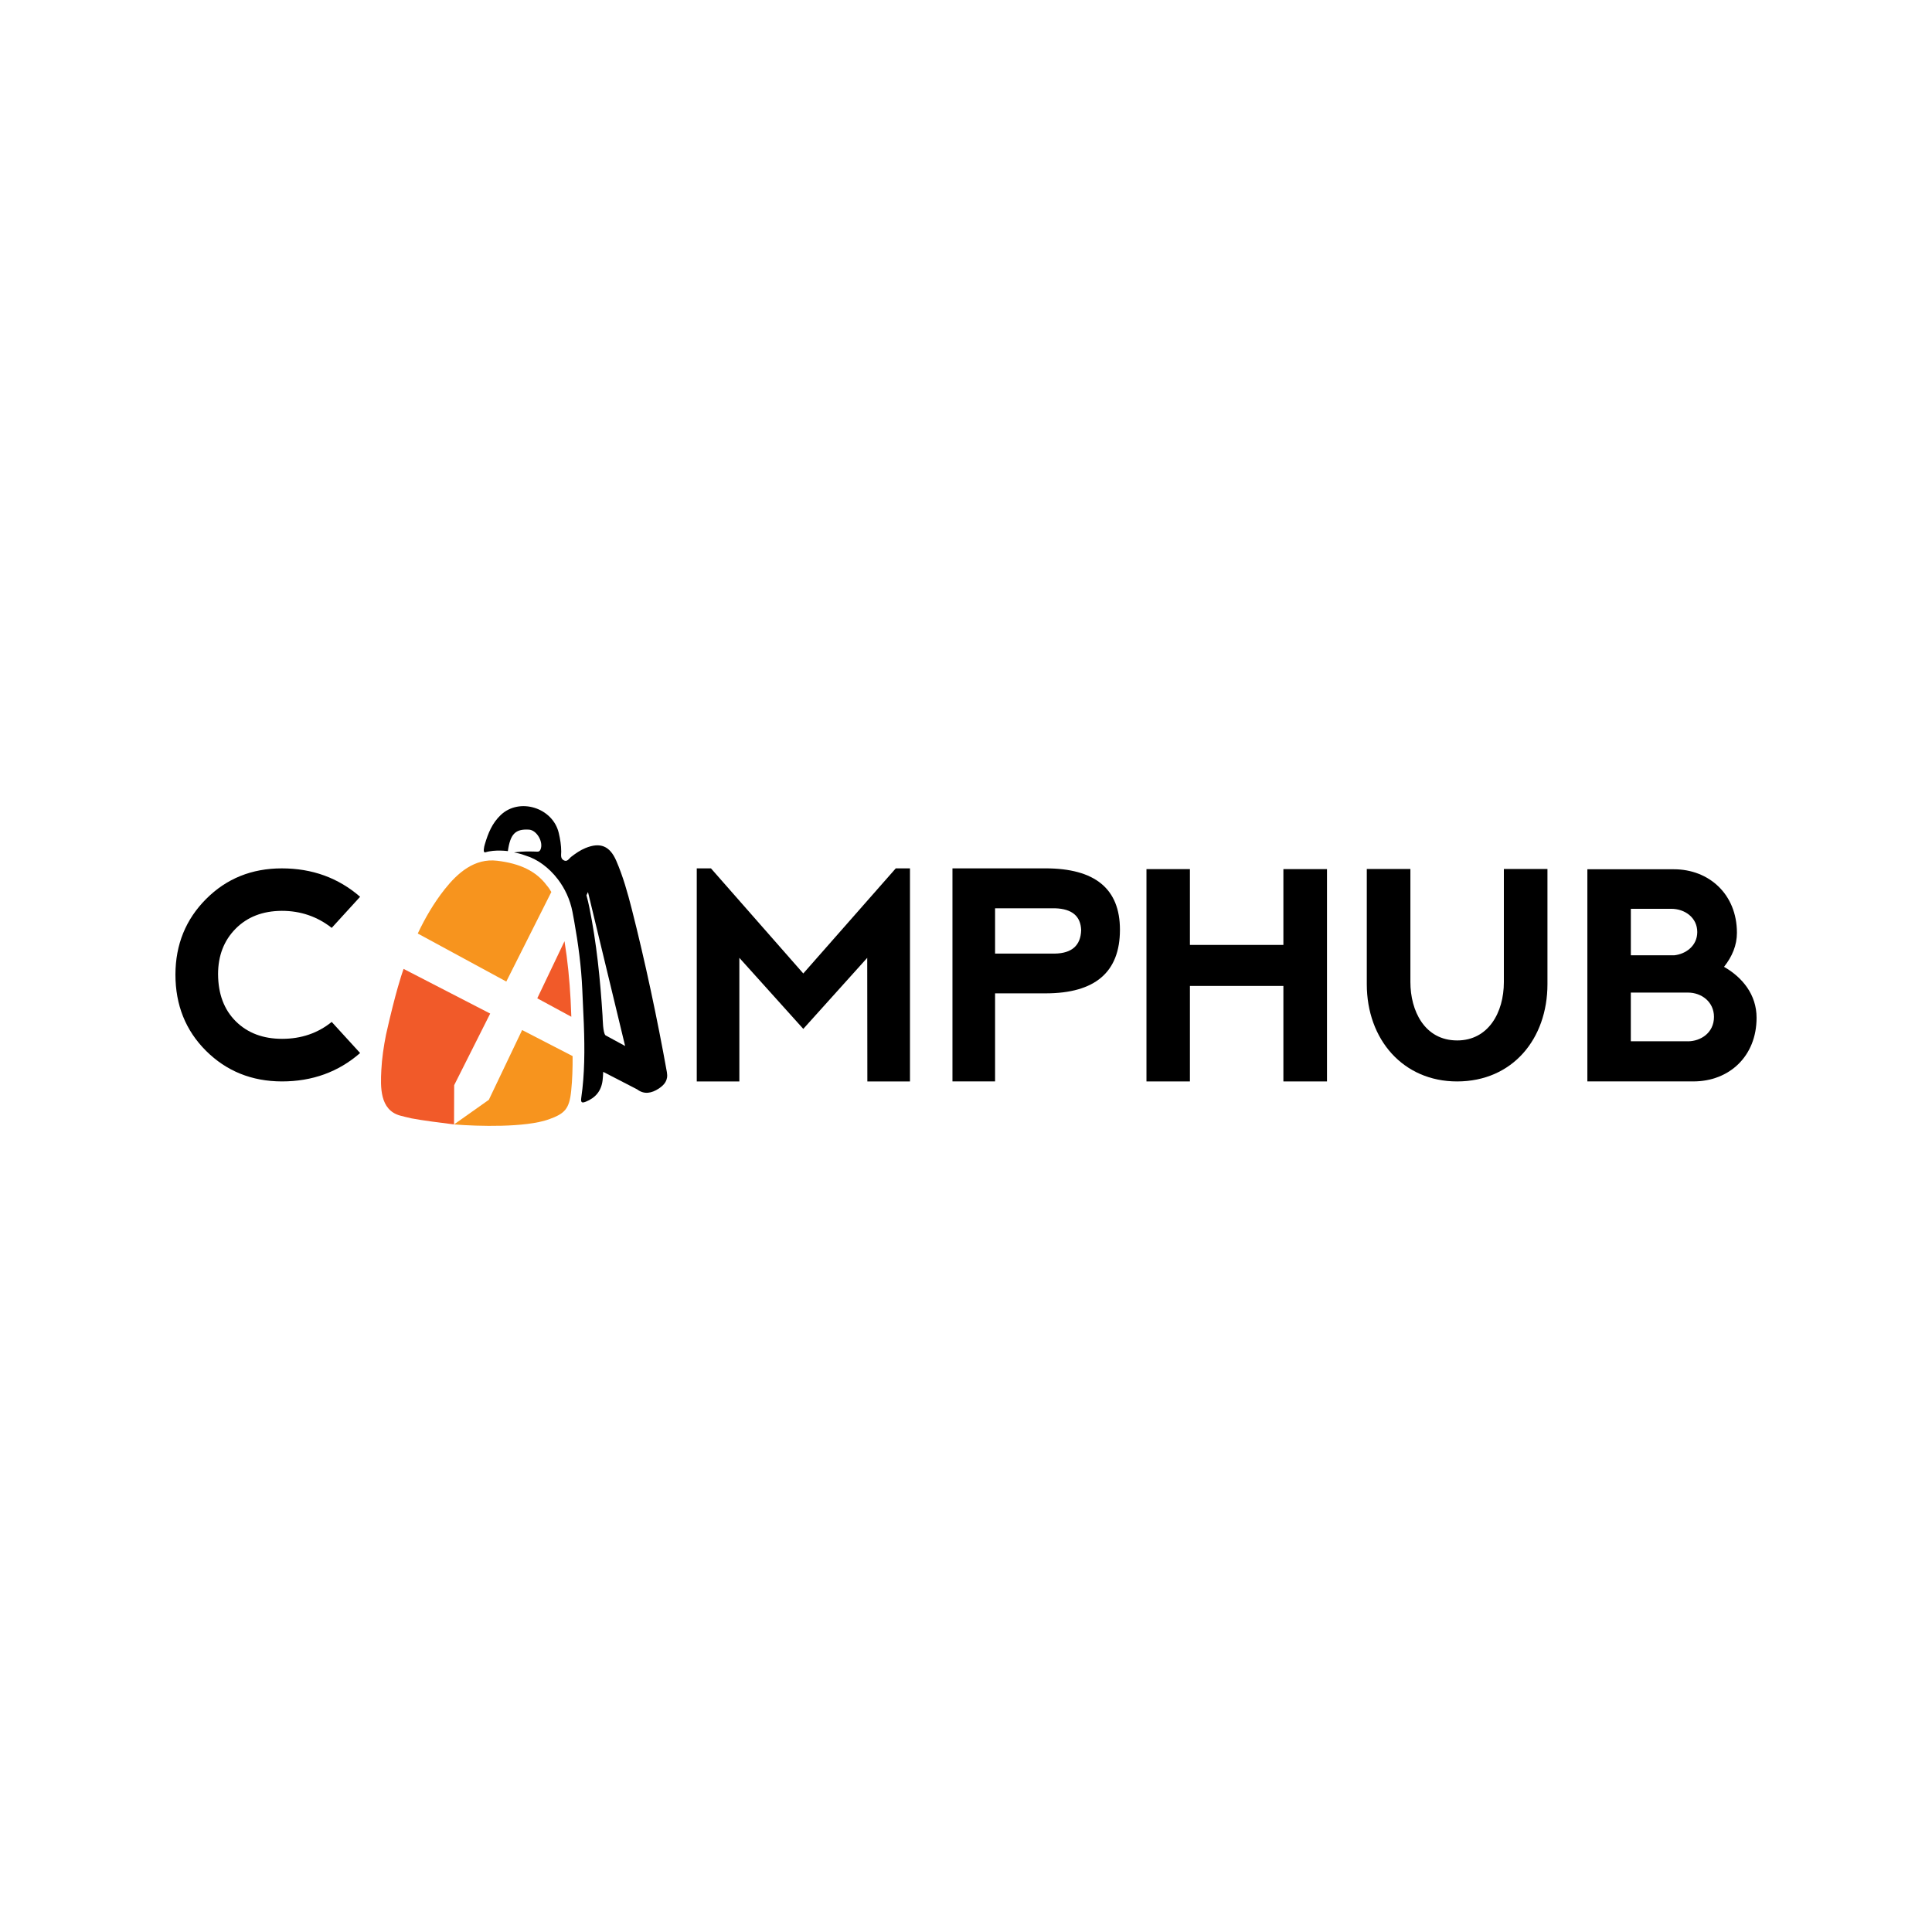 <?xml version="1.0" encoding="utf-8"?>
<!-- Generator: Adobe Illustrator 27.8.1, SVG Export Plug-In . SVG Version: 6.00 Build 0)  -->
<svg version="1.1" id="Layer_1" xmlns="http://www.w3.org/2000/svg" xmlns:xlink="http://www.w3.org/1999/xlink" x="0px" y="0px"
	 viewBox="0 0 1000 1000" style="enable-background:new 0 0 1000 1000;" xml:space="preserve">
<style type="text/css">
	.st0{fill:#F15A29;}
	.st1{fill:#F7941E;}
</style>
<g>
	<g>
		<g>
			<path d="M106.64,543.91c-10.56-10.52-15.84-23.69-15.84-39.52c0.05-15.49,5.34-28.51,15.88-39.08
				c10.54-10.56,23.6-15.84,39.19-15.84c15.74,0,29.24,4.9,40.52,14.7l-14.7,16.1c-7.5-5.88-16.1-8.82-25.81-8.82
				c-9.9,0.05-17.88,3.14-23.93,9.26c-6.05,6.13-9.08,13.97-9.08,23.53c0.05,10.25,3.11,18.38,9.19,24.41
				c6.08,6.03,14.07,9.05,23.97,9.05c9.9,0,18.46-2.92,25.66-8.75l14.7,16.1c-11.23,9.8-24.73,14.7-40.52,14.7
				C130.28,559.7,117.21,554.42,106.64,543.91z"/>
			<path d="M360.64,559.75V449.46h7.35l47.79,54.41l47.87-54.41h7.35v110.29h-22.06l-0.07-63.97l-33.09,36.77l-33.09-36.77v63.97
				H360.64z"/>
			<path d="M492.99,559.75V449.46h48.09c25.73,0,38.6,10.59,38.6,31.76c0,21.96-12.84,32.94-38.53,32.94h-26.1v45.58H492.99z
				 M515.05,493.58h30.88c8.87-0.15,13.43-4.19,13.68-12.13c-0.25-7.26-4.73-11.03-13.46-11.32h-31.1V493.58z"/>
		</g>
		<g>
			<path class="st0" d="M208.9,501.5c-0.23,0.69-0.48,1.37-0.71,2.06c0,0-3.4,9.67-8.38,31.95c-1.21,6.08-2.13,12.23-2.44,18.42
				c-0.44,8.65-0.84,20.49,9.62,23.47c0.88,0.25,1.78,0.46,2.67,0.68l3.42,0.8c4.08,0.86,17.77,2.64,21.93,3.12l0.07-20.32
				l18.64-37.06L208.9,501.5z"/>
			<path class="st1" d="M285.37,461.7c-0.64-1.15-1.44-2.37-2.41-3.47c-5.42-7.26-13.66-11.28-25.62-12.71
				c-11.7-1.41-20.44,6.26-27.14,14.72c-5.57,7.04-10.12,14.8-13.97,22.95l45.83,24.86L285.37,461.7z"/>
			<path class="st0" d="M292.19,487.17l-14.1,29.55l17.63,9.56l-0.37-8.72C294.81,507.37,293.81,497.23,292.19,487.17z"/>
			<path class="st1" d="M235.01,582c12.58,1.01,36.94,1.67,48.98-2.6c8.36-2.97,10.69-5.43,11.65-14.72
				c0.62-6.02,0.79-12.04,0.74-18.05l-26.13-13.48l-17.23,36.11L235.01,582z"/>
			<path d="M345.19,555.02c-4.83-27-11.42-58.01-18.21-84.57c-2.16-8.47-4.53-16.89-8-24.9c-3.34-7.73-8.31-9.74-15.97-6.59
				c-2.67,1.1-5.05,2.74-7.35,4.52c-1.16,0.9-2.03,2.87-3.95,1.77c-1.73-0.99-1.22-2.88-1.22-4.43c-0.01-3.3-0.53-6.52-1.28-9.69
				c-3.1-13.11-20.39-18.47-30.04-9.27c-4.43,4.22-6.5,9.32-8.24,15.21c-0.32,1.07-1.17,4.55,0.34,4.08
				c4.93-1.54,11.6-0.61,11.6-0.61c1.24-8.8,3.82-11.57,10.94-11.12c4.03,0.25,7.6,6.47,5.96,10.28c-0.65,1.51-1.82,1.08-2.92,1.07
				c-2.48-0.01-5.41-0.3-10.8,0.45c4.3,0.82,4.54,1.19,6.15,1.68c5.76,1.73,11.83,6.03,16.52,12.17c3.58,4.68,6.36,10.44,7.6,16.96
				c0.3,1.57,0.59,3.13,0.87,4.7c2.1,11.72,3.68,23.5,4.2,35.42c0.26,5.88,0.56,11.77,0.79,17.65c0.25,6.65,0.38,13.29,0.19,19.92
				c-0.17,6.14-0.61,12.29-1.5,18.41c-0.38,2.63,0.32,2.92,2.38,2.09c4.93-1.99,7.98-5.46,8.66-11.11c0.17-1.42,0.25-2.86,0.3-4.32
				l17.56,9.06c3.68,2.81,7.54,2,11.22-0.41C343.89,561.5,345.92,559.15,345.19,555.02z M311.87,525.72
				c-1.19-18.78-3.06-37.47-6.8-55.92c-0.44-2.16-0.93-4.31-1.52-6.42l0.79-1.65l19.22,79.67c0,0-0.02-0.01-0.02-0.01l-10.11-5.49
				C312.02,534.7,311.98,527.36,311.87,525.72z"/>
		</g>
	</g>
	<g>
		<path d="M686.85,449.85v109.9h-22.57v-49.43h-48.38v49.43h-22.49v-109.9h22.49v39.24h48.38v-39.24H686.85z"/>
		<path d="M800.96,449.78v59.62c0,28.28-18.06,50.35-46.79,50.35c-27.91,0-46.72-21.69-46.72-50.35v-59.62h22.57v58.55
			c0,14.71,7.22,30.2,24.23,30.2c16.02,0,24.15-14.33,24.15-30.2v-58.55H800.96z"/>
		<path d="M892.35,500.43c9.48,5.44,16.85,14.33,16.85,26.36c0,19.93-14.14,32.95-32.73,32.95h-54.85V449.93h44.76
			c18.13,0,32.65,12.87,32.65,32.88C899.04,489.25,896.56,495.15,892.35,500.43z M844.12,470.39v24.06h22.49
			c5.87-0.61,11.89-4.83,11.89-12.03c0-7.43-6.4-12.03-13.47-12.03H844.12z M873.61,538.98c6.55,0,13.54-4.29,13.54-12.65
			c0-7.74-6.39-12.57-13.47-12.57h-29.57v25.21H873.61z"/>
	</g>
</g>
</svg>
